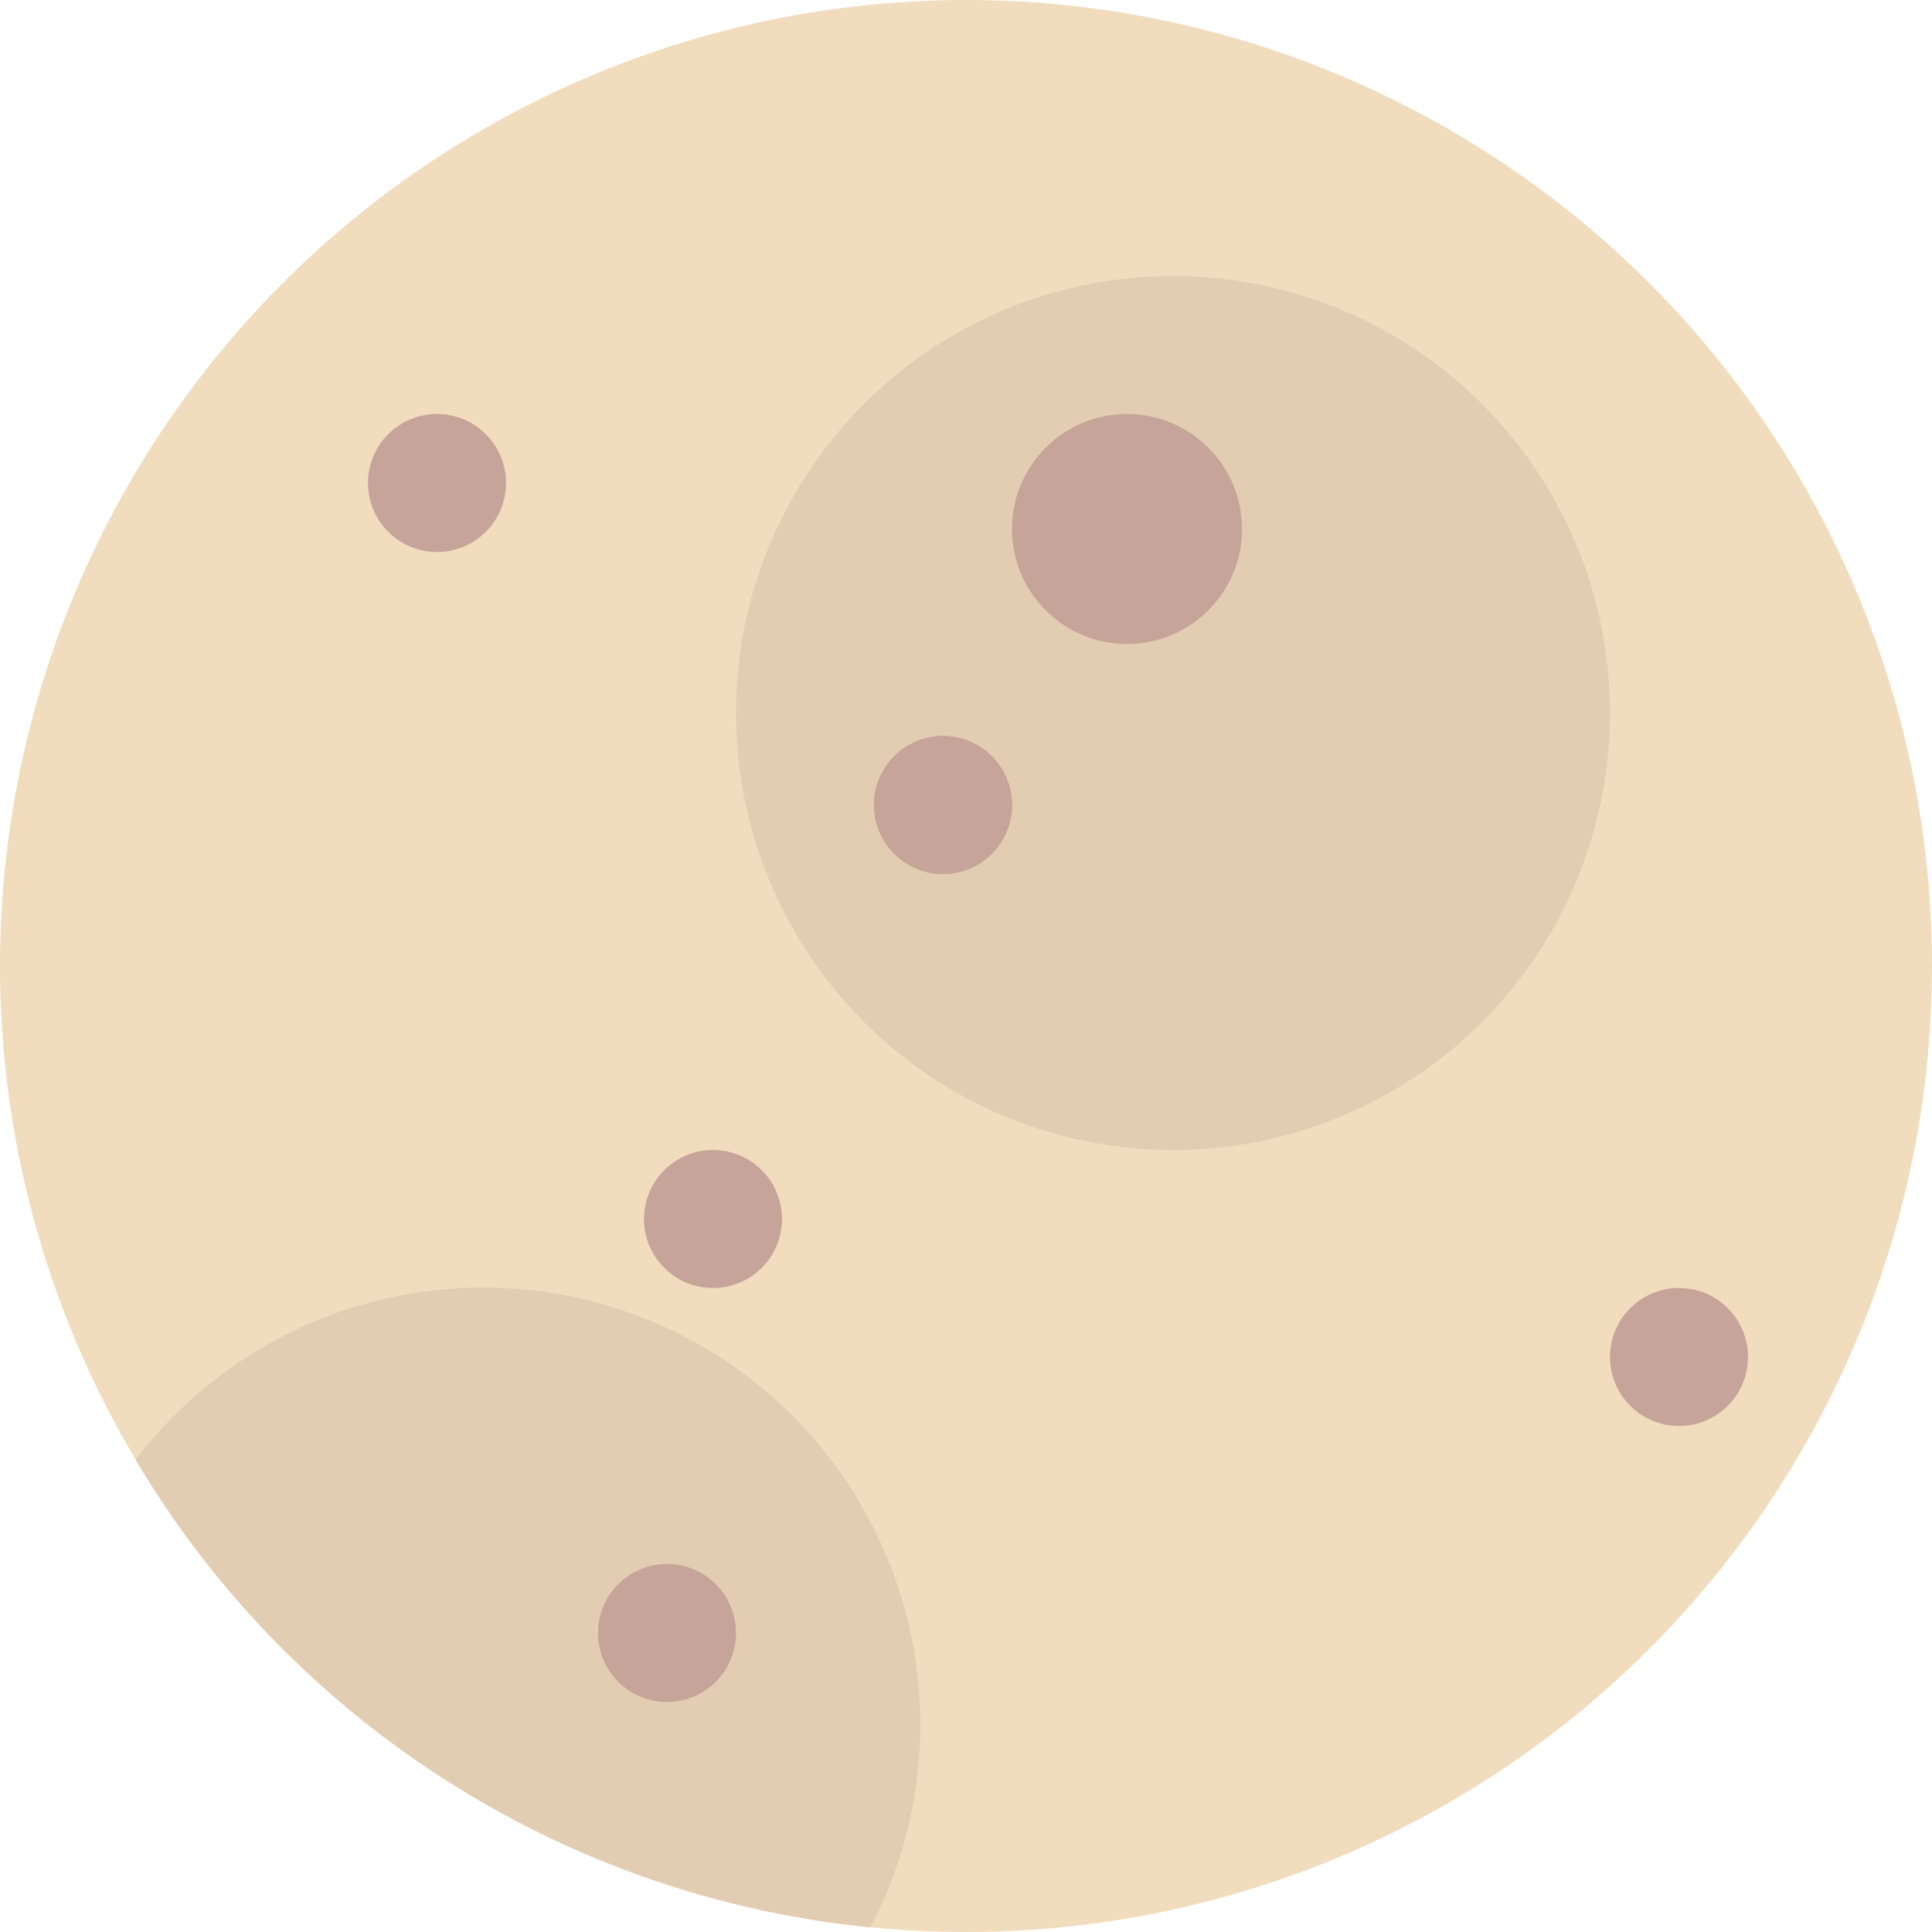 <svg xmlns="http://www.w3.org/2000/svg" width="42" height="42" viewBox="0 0 42 42">
  <g id="그룹_3" data-name="그룹 3" transform="translate(-114 -26)">
    <circle id="타원_2" data-name="타원 2" cx="21" cy="21" r="21" transform="translate(114 26)" fill="#f1dcbd"/>
    <circle id="타원_3" data-name="타원 3" cx="9.5" cy="9.5" r="9.5" transform="translate(130 32)" fill="#e2cdb2"/>
    <path id="교차_1" data-name="교차 1" d="M1105.948,2192.736a9.5,9.5,0,0,1,15.974,10.163A21,21,0,0,1,1105.948,2192.736Z" transform="translate(-989 -2135)" fill="#e2cdb2"/>
    <circle id="타원_6" data-name="타원 6" cx="2.5" cy="2.5" r="2.5" transform="translate(136 35)" fill="#c6a49a"/>
    <circle id="타원_7" data-name="타원 7" cx="1.5" cy="1.5" r="1.5" transform="translate(133 42)" fill="#c1a480"/>
    <circle id="타원_8" data-name="타원 8" cx="1.5" cy="1.5" r="1.5" transform="translate(128 51)" fill="#c6a49a"/>
    <circle id="타원_9" data-name="타원 9" cx="1.5" cy="1.5" r="1.5" transform="translate(149 54)" fill="#c6a49a"/>
    <circle id="타원_10" data-name="타원 10" cx="1.5" cy="1.5" r="1.5" transform="translate(133 42)" fill="#c6a49a"/>
    <circle id="타원_11" data-name="타원 11" cx="1.5" cy="1.5" r="1.5" transform="translate(122 35)" fill="#c6a49a"/>
    <circle id="타원_12" data-name="타원 12" cx="1.5" cy="1.5" r="1.5" transform="translate(127 60)" fill="#c6a49a"/>
  </g>
</svg>

